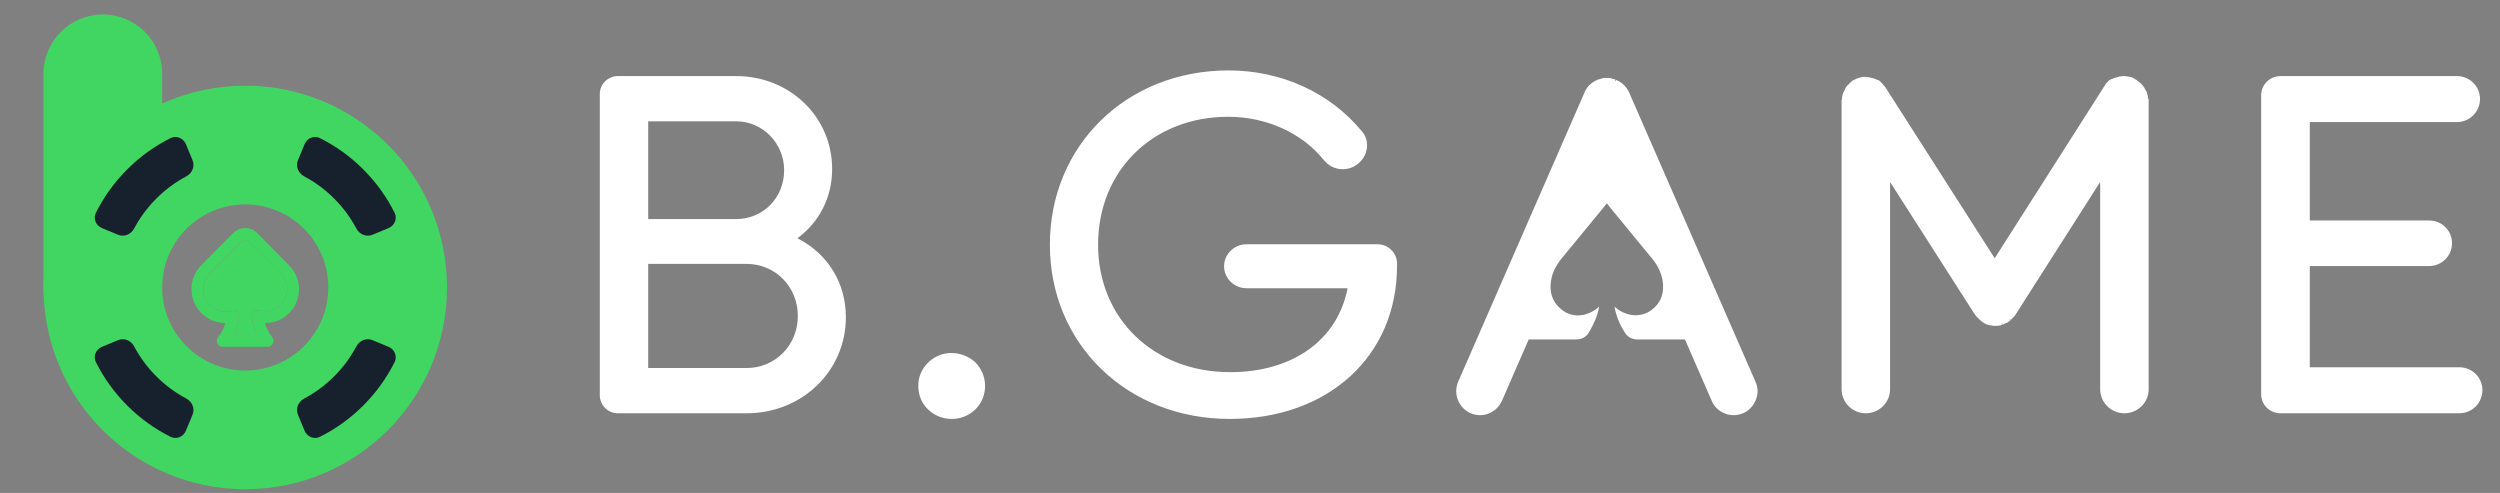 <svg width="142" height="28" viewBox="0 0 142 28" fill="none" xmlns="http://www.w3.org/2000/svg">
<rect x="0" y="0" width="142" height="28" fill="#808080" stroke="none"/>
<path fill-rule="evenodd" clip-rule="evenodd" d="M78.247 13.875H70.792C70.102 13.875 69.527 14.442 69.527 15.123C69.527 15.805 70.102 16.372 70.792 16.372H76.544C75.969 19.323 73.415 21.139 69.872 21.139C65.523 21.139 62.371 18.097 62.371 13.898C62.371 9.698 65.477 6.633 69.757 6.633C71.919 6.633 73.944 7.541 75.187 9.085C75.624 9.63 76.36 9.766 76.958 9.426C77.303 9.221 77.556 8.881 77.626 8.495C77.695 8.109 77.602 7.723 77.349 7.451C75.532 5.249 72.771 4 69.78 4C63.982 4 59.633 8.268 59.633 13.898C59.633 19.55 64.028 23.795 69.849 23.795C75.44 23.795 79.351 20.231 79.351 15.101V14.919C79.328 14.352 78.845 13.875 78.247 13.875ZM47.266 9.598C47.266 11.191 46.555 12.601 45.295 13.534C47.036 14.421 48.045 16.081 48.045 18.015C48.045 21.063 45.57 23.474 42.408 23.474H35.1C34.527 23.474 34.069 23.019 34.069 22.451V5.345C34.069 4.776 34.527 4.321 35.1 4.321H41.813C44.86 4.321 47.266 6.641 47.266 9.598ZM41.813 6.891H36.818V12.442H41.813C43.348 12.442 44.539 11.236 44.539 9.667C44.539 8.143 43.325 6.891 41.813 6.891ZM36.818 20.904H42.408C44.035 20.904 45.318 19.607 45.318 17.947C45.318 16.286 44.035 14.989 42.408 14.989H36.818V20.904ZM52.177 21.65C52.293 20.783 53.057 20.098 53.937 20.052C54.469 20.029 54.979 20.212 55.373 20.554C55.743 20.919 55.952 21.399 55.952 21.924C55.952 22.974 55.118 23.795 54.053 23.795C53.497 23.795 52.987 23.567 52.617 23.156C52.246 22.745 52.108 22.198 52.177 21.65ZM139.689 23.474H129.539C128.917 23.474 128.434 22.997 128.434 22.384V5.412C128.434 4.821 128.917 4.321 129.539 4.321H139.551C140.288 4.321 140.863 4.912 140.863 5.616C140.863 6.366 140.265 6.934 139.551 6.934H131.196V12.523H137.963C138.7 12.523 139.275 13.091 139.275 13.818C139.275 14.545 138.677 15.113 137.963 15.113H131.196V20.861H139.689C140.426 20.861 141.001 21.452 141.001 22.157C141.001 22.906 140.403 23.474 139.689 23.474ZM121.998 5.524V5.478C121.998 5.456 121.998 5.433 121.975 5.388C121.975 5.378 121.971 5.369 121.967 5.358C121.96 5.342 121.952 5.323 121.952 5.297L121.929 5.229C121.929 5.183 121.906 5.161 121.884 5.138C121.884 5.115 121.861 5.093 121.838 5.07L121.815 5.002C121.803 4.99 121.792 4.973 121.78 4.956C121.769 4.939 121.757 4.922 121.746 4.911C121.734 4.9 121.729 4.888 121.723 4.877C121.717 4.866 121.711 4.854 121.7 4.843L121.654 4.798C121.647 4.791 121.64 4.782 121.633 4.772C121.615 4.75 121.594 4.723 121.562 4.707L121.516 4.661L121.47 4.639C121.447 4.627 121.43 4.61 121.41 4.591L121.41 4.591C121.39 4.571 121.367 4.548 121.333 4.525C121.31 4.525 121.287 4.503 121.287 4.503L121.264 4.48L121.126 4.412C121.113 4.399 121.093 4.393 121.07 4.387C121.052 4.382 121.032 4.376 121.011 4.366H120.988C120.965 4.366 120.948 4.361 120.931 4.355C120.914 4.349 120.897 4.344 120.874 4.344C120.828 4.344 120.782 4.344 120.713 4.321H120.69H120.598C120.552 4.321 120.506 4.321 120.438 4.344H120.415C120.392 4.344 120.369 4.344 120.323 4.366C120.311 4.366 120.294 4.372 120.277 4.378C120.26 4.383 120.243 4.389 120.231 4.389L120.162 4.412C120.151 4.412 120.134 4.417 120.116 4.423C120.099 4.429 120.082 4.435 120.07 4.435C120.056 4.449 120.042 4.454 120.022 4.461C120.01 4.466 119.996 4.471 119.979 4.48L119.91 4.503C119.898 4.514 119.881 4.52 119.864 4.525C119.847 4.531 119.829 4.537 119.818 4.548L119.749 4.616L119.703 4.661L119.634 4.73L119.634 4.73C119.611 4.752 119.588 4.775 119.588 4.798L119.565 4.843C119.556 4.861 119.543 4.876 119.529 4.892C119.509 4.914 119.487 4.939 119.474 4.979L113.3 14.669L107.103 4.979C107.08 4.934 107.057 4.911 107.011 4.866L106.988 4.843C106.977 4.832 106.971 4.82 106.966 4.809L106.965 4.809C106.96 4.798 106.954 4.786 106.943 4.775L106.874 4.707L106.828 4.661L106.759 4.593C106.736 4.571 106.69 4.548 106.667 4.548L106.598 4.525C106.584 4.511 106.57 4.506 106.55 4.498C106.538 4.494 106.524 4.489 106.506 4.48C106.484 4.457 106.438 4.457 106.415 4.457L106.346 4.435C106.334 4.435 106.317 4.429 106.3 4.423C106.283 4.417 106.265 4.412 106.254 4.412C106.231 4.412 106.208 4.412 106.162 4.389H106.116C106.089 4.389 106.063 4.381 106.04 4.375C106.025 4.37 106.011 4.366 106.002 4.366L105.979 4.48V4.366H105.91H105.864C105.818 4.366 105.772 4.366 105.726 4.389C105.703 4.389 105.686 4.395 105.669 4.4C105.652 4.406 105.634 4.412 105.611 4.412L105.565 4.435C105.554 4.435 105.537 4.44 105.52 4.446C105.502 4.452 105.485 4.457 105.474 4.457L105.336 4.525L105.382 4.616L105.313 4.525C105.29 4.525 105.267 4.548 105.244 4.571C105.198 4.593 105.152 4.639 105.106 4.684L105.084 4.707C105.075 4.715 105.066 4.721 105.059 4.725C105.046 4.733 105.038 4.738 105.038 4.752C105.031 4.759 105.024 4.768 105.016 4.778C104.999 4.8 104.978 4.827 104.946 4.843L104.9 4.888C104.888 4.9 104.883 4.911 104.877 4.922C104.871 4.934 104.865 4.945 104.854 4.956C104.831 4.979 104.808 5.025 104.808 5.047L104.785 5.115C104.774 5.127 104.768 5.138 104.762 5.149C104.756 5.161 104.751 5.172 104.739 5.183C104.728 5.195 104.722 5.212 104.716 5.229C104.711 5.246 104.705 5.263 104.693 5.274L104.67 5.342C104.67 5.352 104.666 5.361 104.662 5.372C104.655 5.388 104.647 5.406 104.647 5.433C104.647 5.456 104.647 5.478 104.625 5.524V5.569C104.625 5.615 104.625 5.66 104.602 5.705V22.113C104.602 22.862 105.221 23.474 105.979 23.474C106.736 23.474 107.356 22.862 107.356 22.113V10.335L112.175 17.869L112.198 17.892C112.221 17.937 112.244 17.96 112.29 18.005L112.313 18.028L112.382 18.096L112.451 18.164L112.474 18.187C112.497 18.198 112.514 18.215 112.531 18.232C112.548 18.249 112.565 18.266 112.588 18.277L112.611 18.3C112.634 18.3 112.657 18.323 112.68 18.346L112.68 18.346L112.818 18.414C112.832 18.428 112.855 18.433 112.887 18.44C112.906 18.445 112.929 18.45 112.956 18.459C113.002 18.482 113.025 18.482 113.07 18.482C113.093 18.482 113.116 18.487 113.139 18.493C113.162 18.499 113.185 18.504 113.208 18.504H113.461C113.506 18.504 113.552 18.504 113.598 18.482C113.625 18.482 113.652 18.474 113.674 18.468C113.69 18.463 113.704 18.459 113.713 18.459L113.69 18.346L113.759 18.436C113.805 18.436 113.828 18.414 113.851 18.391C113.897 18.368 113.943 18.346 114.011 18.323C114.034 18.323 114.057 18.3 114.08 18.277C114.126 18.255 114.149 18.232 114.195 18.187L114.126 18.096L114.218 18.164L114.287 18.096L114.356 18.028L114.379 18.005C114.388 17.996 114.398 17.983 114.409 17.967C114.425 17.945 114.444 17.918 114.47 17.892L119.29 10.335V22.113C119.29 22.862 119.91 23.474 120.667 23.474C121.425 23.474 122.044 22.862 122.044 22.113V5.637C121.998 5.615 121.998 5.569 121.998 5.524ZM92.533 5.247L99.707 21.67C99.868 22.011 99.868 22.375 99.73 22.716C99.592 23.057 99.339 23.33 99.017 23.467C98.856 23.535 98.672 23.581 98.489 23.581C98.305 23.581 98.144 23.558 97.983 23.489C97.638 23.353 97.362 23.103 97.224 22.762L95.706 19.281H92.993C92.694 19.281 92.418 19.122 92.28 18.872C92.004 18.44 91.797 17.962 91.705 17.416C92.326 17.985 93.2 18.076 93.82 17.598C94.257 17.257 94.487 16.825 94.464 16.211C94.441 15.619 94.188 15.119 93.844 14.687C93.82 14.664 93.803 14.641 93.786 14.618C93.769 14.596 93.751 14.573 93.728 14.55L91.521 11.866L91.268 11.548L91.015 11.866L88.808 14.55C88.785 14.573 88.767 14.596 88.75 14.618C88.733 14.641 88.716 14.664 88.693 14.687C88.348 15.119 88.095 15.597 88.072 16.211C88.049 16.802 88.279 17.257 88.716 17.598C89.337 18.099 90.21 17.985 90.831 17.416C90.739 17.962 90.509 18.44 90.256 18.872C90.118 19.122 89.842 19.281 89.543 19.281H86.83L85.312 22.762C85.151 23.103 84.898 23.353 84.554 23.489C84.232 23.626 83.841 23.603 83.519 23.467C82.829 23.148 82.53 22.352 82.829 21.67L90.003 5.247C90.118 4.951 90.371 4.701 90.67 4.564C90.682 4.564 90.688 4.559 90.693 4.553C90.699 4.547 90.705 4.542 90.716 4.542C90.739 4.519 90.762 4.519 90.762 4.519C90.774 4.519 90.791 4.513 90.808 4.508C90.825 4.502 90.843 4.496 90.854 4.496L90.923 4.473C90.935 4.473 90.952 4.468 90.969 4.462C90.986 4.456 91.004 4.451 91.015 4.451C91.038 4.428 91.084 4.428 91.107 4.428H91.13H91.36H91.383C91.406 4.428 91.429 4.434 91.452 4.439C91.475 4.445 91.498 4.451 91.521 4.451C91.532 4.451 91.544 4.456 91.555 4.462C91.567 4.468 91.579 4.473 91.59 4.473L91.659 4.496C91.682 4.496 91.728 4.496 91.751 4.519L91.728 4.633L91.797 4.542C91.82 4.542 91.843 4.564 91.843 4.564C92.165 4.701 92.395 4.951 92.533 5.247Z" fill="white"/>
<path fill-rule="evenodd" clip-rule="evenodd" d="M13.93 21.046C16.536 21.046 18.649 18.933 18.649 16.327C18.649 13.721 16.536 11.609 13.93 11.609C11.324 11.609 9.211 13.721 9.211 16.327C9.211 18.933 11.324 21.046 13.93 21.046ZM13.93 27.787C20.259 27.787 25.389 22.656 25.389 16.327C25.389 9.998 20.259 4.868 13.93 4.868C7.601 4.868 2.471 9.998 2.471 16.327C2.471 22.656 7.601 27.787 13.93 27.787Z" fill="#41D662"/>
<path d="M2.471 4.194C2.471 2.332 3.98 0.823 5.841 0.823C7.703 0.823 9.211 2.332 9.211 4.194V16.327C9.211 18.189 7.703 19.698 5.841 19.698C3.98 19.698 2.471 18.189 2.471 16.327V4.194Z" fill="#41D662"/>
<path fill-rule="evenodd" clip-rule="evenodd" d="M10.938 9.105C11.08 9.449 10.915 9.84 10.586 10.015C9.974 10.339 9.398 10.76 8.88 11.278C8.363 11.795 7.942 12.371 7.617 12.984C7.443 13.312 7.051 13.478 6.707 13.335L5.79 12.956C5.446 12.813 5.28 12.418 5.447 12.085C5.892 11.195 6.485 10.362 7.225 9.622C7.965 8.882 8.798 8.289 9.688 7.844C10.021 7.678 10.416 7.843 10.558 8.187L10.938 9.105ZM18.98 11.278C18.462 10.76 17.886 10.339 17.274 10.015C16.945 9.84 16.779 9.449 16.922 9.105L17.301 8.187C17.444 7.843 17.839 7.678 18.172 7.844C19.062 8.289 19.895 8.882 20.635 9.622C21.375 10.362 21.968 11.195 22.413 12.085C22.58 12.418 22.414 12.813 22.07 12.956L21.152 13.335C20.808 13.478 20.417 13.312 20.243 12.984C19.918 12.371 19.497 11.795 18.98 11.278ZM6.707 19.319C7.051 19.177 7.443 19.342 7.617 19.671C7.942 20.284 8.363 20.86 8.88 21.377C9.398 21.895 9.974 22.315 10.586 22.64C10.915 22.814 11.08 23.206 10.938 23.55L10.558 24.468C10.416 24.811 10.021 24.977 9.688 24.811C8.798 24.366 7.965 23.773 7.225 23.033C6.485 22.293 5.892 21.459 5.447 20.57C5.28 20.237 5.446 19.841 5.79 19.699L6.707 19.319ZM18.98 21.377C19.497 20.86 19.918 20.284 20.243 19.671C20.417 19.342 20.808 19.177 21.152 19.319L22.07 19.699C22.414 19.841 22.58 20.237 22.413 20.57C21.968 21.459 21.375 22.293 20.635 23.033C19.895 23.773 19.062 24.366 18.172 24.811C17.839 24.977 17.444 24.811 17.301 24.468L16.922 23.55C16.779 23.206 16.945 22.814 17.274 22.64C17.886 22.315 18.462 21.895 18.98 21.377Z" fill="#17212D"/>
<path d="M16.984 16.422C16.981 15.916 16.779 15.431 16.421 15.073L14.604 13.23C14.425 13.051 14.183 12.951 13.93 12.951C13.677 12.951 13.435 13.051 13.256 13.23L11.44 15.057C11.081 15.414 10.879 15.899 10.877 16.405C10.873 16.66 10.921 16.913 11.017 17.149C11.112 17.385 11.254 17.6 11.433 17.781C11.613 17.962 11.826 18.105 12.062 18.203C12.297 18.301 12.55 18.351 12.805 18.35C12.72 18.64 12.579 18.912 12.39 19.148C12.349 19.198 12.324 19.259 12.316 19.324C12.309 19.388 12.321 19.453 12.35 19.511C12.379 19.569 12.423 19.617 12.479 19.65C12.534 19.683 12.598 19.7 12.663 19.698H15.197C15.261 19.698 15.324 19.68 15.378 19.646C15.432 19.612 15.475 19.564 15.503 19.506C15.53 19.449 15.541 19.384 15.533 19.321C15.526 19.258 15.501 19.198 15.46 19.148C15.271 18.912 15.13 18.64 15.046 18.35C15.3 18.352 15.552 18.304 15.787 18.209C16.023 18.113 16.237 17.972 16.417 17.793C16.598 17.614 16.741 17.401 16.838 17.166C16.935 16.931 16.985 16.679 16.984 16.425V16.422ZM15.952 17.308C15.793 17.465 15.595 17.577 15.379 17.634C15.162 17.69 14.934 17.688 14.719 17.628C14.7 17.627 14.681 17.627 14.662 17.628H14.594C14.569 17.633 14.544 17.64 14.52 17.648H14.47C14.453 17.659 14.439 17.672 14.426 17.686C14.404 17.698 14.385 17.714 14.368 17.733C14.363 17.746 14.356 17.758 14.348 17.77C14.333 17.795 14.32 17.821 14.308 17.847C14.306 17.867 14.306 17.888 14.308 17.908C14.308 17.928 14.308 17.948 14.308 17.969C14.334 18.334 14.428 18.692 14.584 19.024H13.276C13.436 18.707 13.537 18.365 13.573 18.012C13.573 17.992 13.573 17.972 13.573 17.948C13.575 17.928 13.575 17.908 13.573 17.888C13.562 17.859 13.547 17.832 13.529 17.807C13.524 17.795 13.517 17.784 13.509 17.773C13.494 17.754 13.476 17.738 13.455 17.726C13.441 17.713 13.427 17.7 13.411 17.689H13.364C13.339 17.678 13.313 17.67 13.286 17.665H13.222C13.202 17.664 13.182 17.664 13.162 17.665C12.94 17.723 12.707 17.721 12.486 17.658C12.266 17.595 12.066 17.474 11.908 17.308C11.674 17.072 11.542 16.754 11.541 16.422C11.54 16.257 11.572 16.094 11.635 15.942C11.698 15.79 11.791 15.651 11.908 15.535L13.728 13.709C13.779 13.659 13.847 13.631 13.918 13.631C13.989 13.631 14.058 13.659 14.109 13.709L15.952 15.535C16.069 15.651 16.162 15.79 16.225 15.942C16.288 16.094 16.32 16.257 16.32 16.422C16.317 16.754 16.186 17.072 15.952 17.308Z" fill="#41D662"/>
<path d="M15.952 17.308C15.793 17.465 15.595 17.577 15.379 17.634C15.162 17.69 14.934 17.688 14.719 17.628C14.7 17.627 14.681 17.627 14.662 17.628H14.594C14.569 17.633 14.544 17.64 14.52 17.648H14.47C14.453 17.659 14.439 17.672 14.426 17.686C14.404 17.698 14.385 17.714 14.368 17.733C14.363 17.746 14.356 17.758 14.348 17.77C14.333 17.795 14.32 17.821 14.308 17.847C14.306 17.867 14.306 17.888 14.308 17.908V17.969C14.334 18.334 14.428 18.692 14.584 19.024H13.276C13.436 18.707 13.537 18.365 13.573 18.012V17.948C13.575 17.928 13.575 17.908 13.573 17.888C13.562 17.859 13.547 17.832 13.529 17.807C13.524 17.795 13.517 17.784 13.509 17.773C13.494 17.754 13.476 17.738 13.455 17.726C13.441 17.713 13.427 17.7 13.411 17.689H13.364C13.339 17.678 13.313 17.67 13.286 17.665H13.222C13.202 17.664 13.182 17.664 13.162 17.665C12.94 17.723 12.707 17.721 12.486 17.658C12.266 17.595 12.066 17.474 11.908 17.308C11.674 17.072 11.542 16.754 11.541 16.422C11.54 16.257 11.572 16.094 11.635 15.942C11.698 15.79 11.791 15.651 11.908 15.535L13.728 13.709C13.779 13.659 13.847 13.631 13.918 13.631C13.989 13.631 14.058 13.659 14.109 13.709L15.952 15.535C16.069 15.651 16.162 15.79 16.225 15.942C16.288 16.094 16.32 16.257 16.32 16.422C16.317 16.754 16.186 17.072 15.952 17.308Z" fill="#41D662"/>
</svg>
